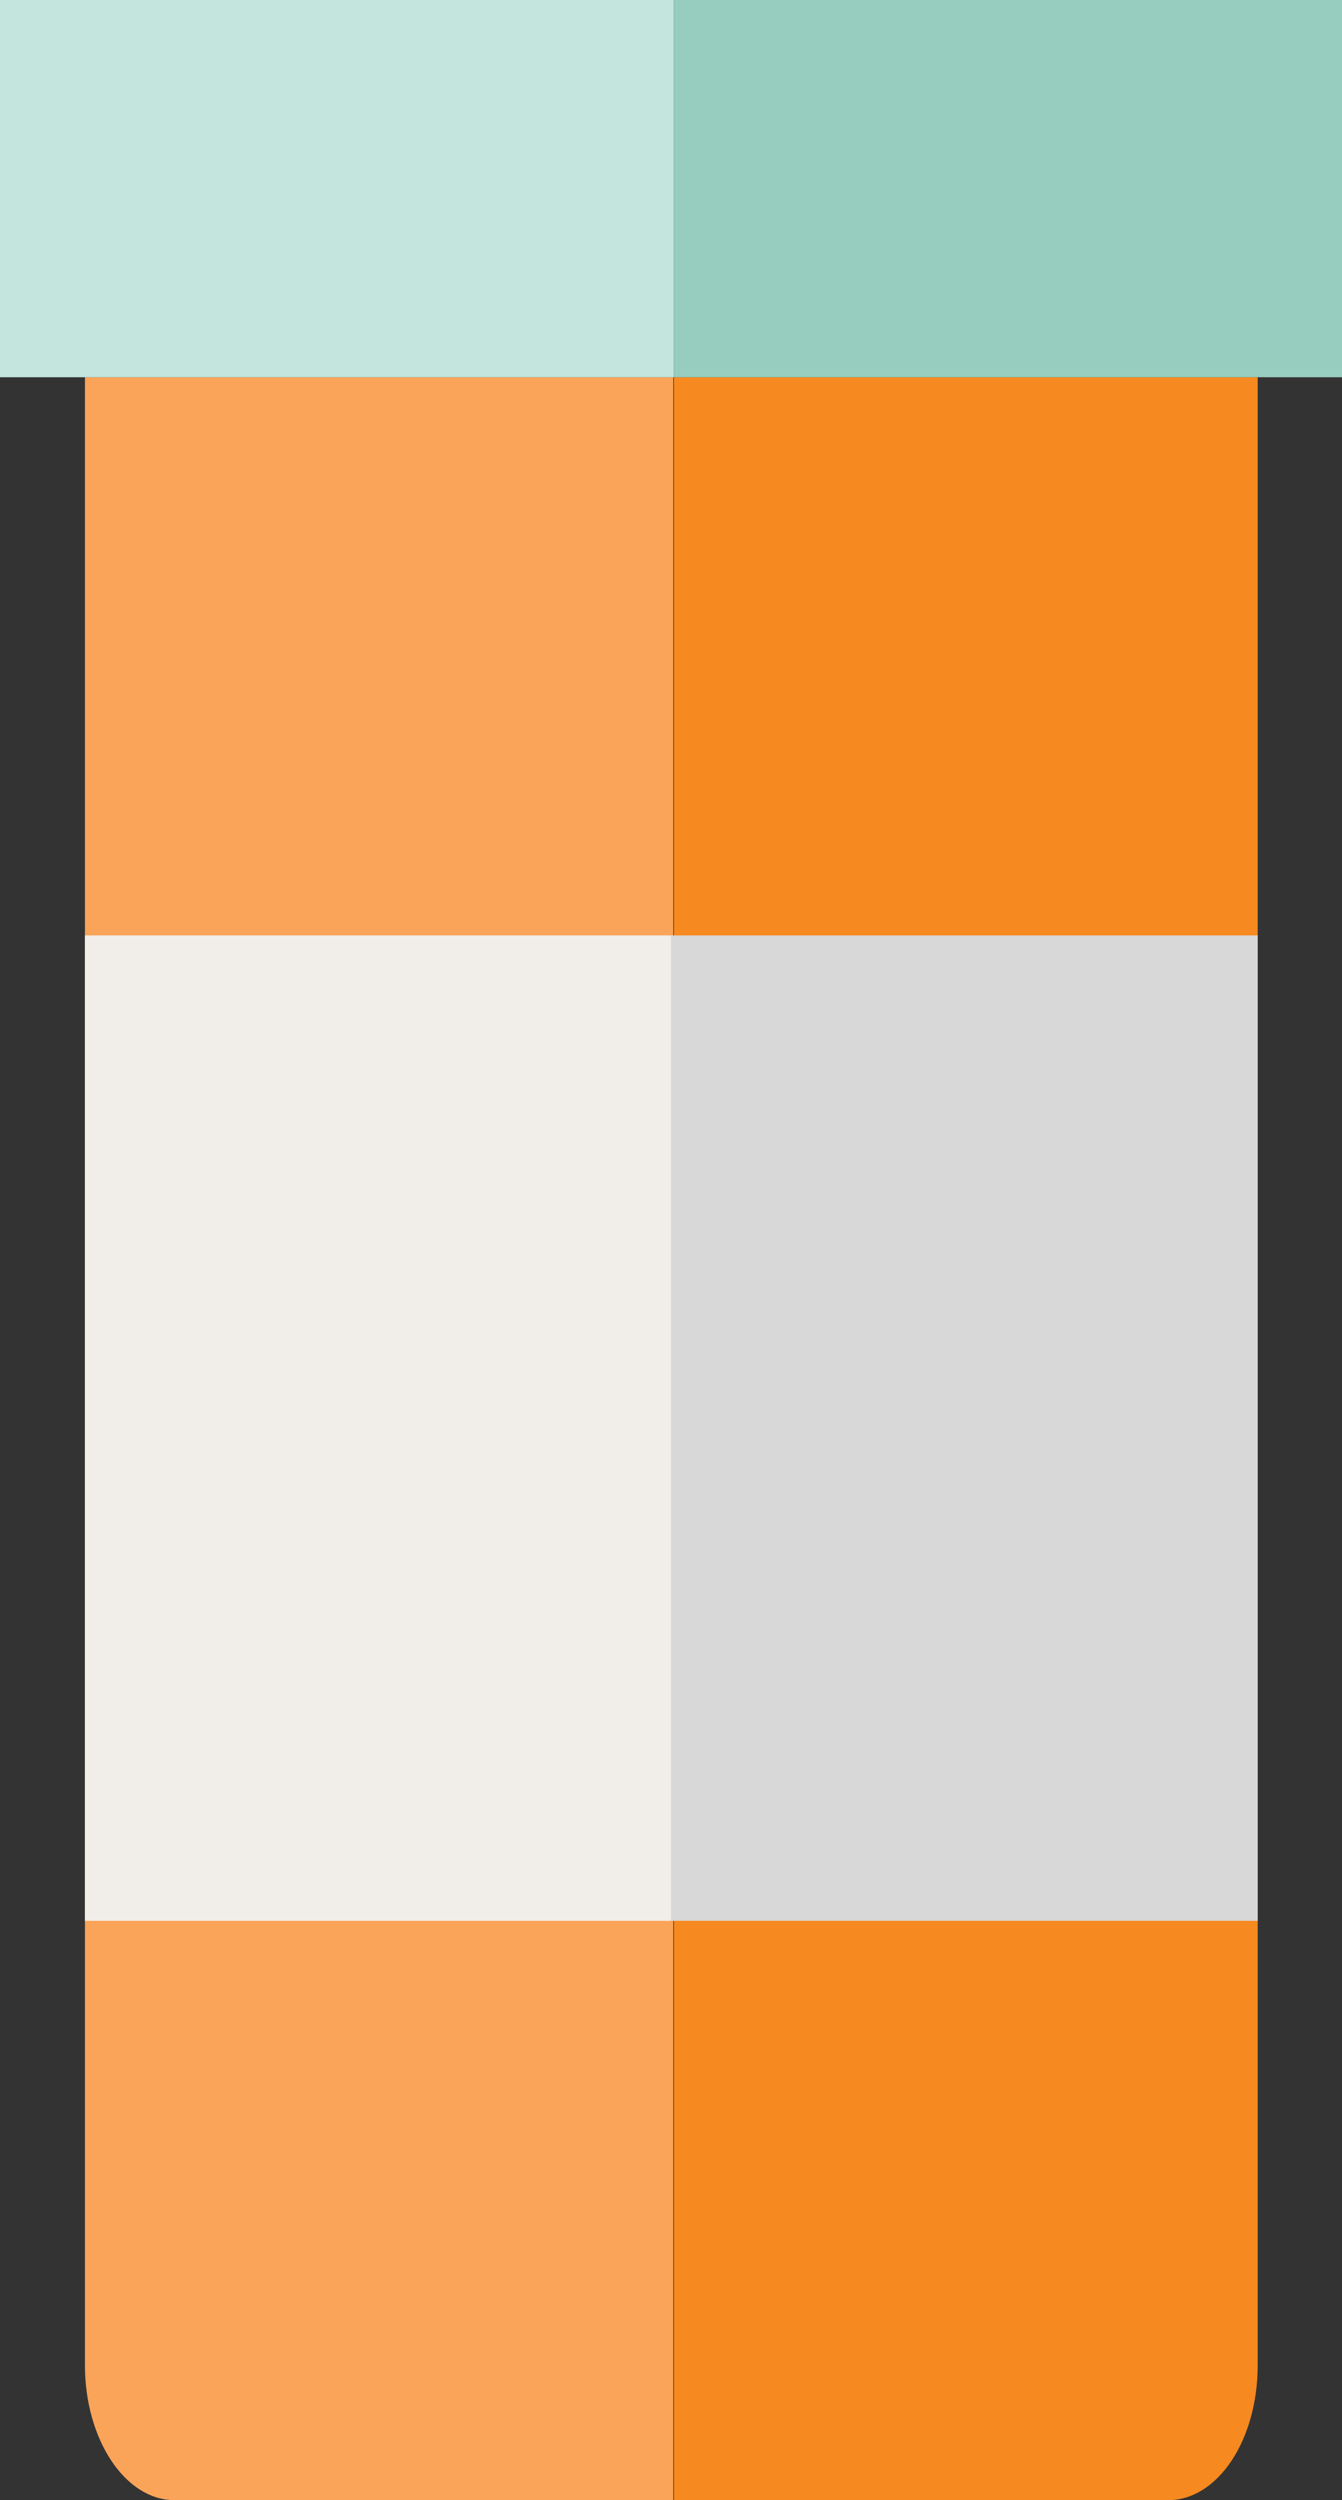 <svg width="124" height="231" viewBox="0 0 124 231" fill="none" xmlns="http://www.w3.org/2000/svg">
    <rect x="0" y="0" width="124" height="231" fill="#333333" stroke="none"/>
    <path
        d="M7.85 34.855V218.552C7.85 225.398 11.568 231 16.112 231H62.207V34.855H7.85Z"
        fill="#F9A459" />
    <path
        d="M116.209 218.552V34.855H62.266V231H107.947C112.491 231 116.209 225.487 116.209 218.552Z"
        fill="#F6891F" />
    <path d="M62.266 0H0V34.855H7.85H62.266V0Z" fill="#C3E5DE" />
    <path d="M116.209 34.855H124V0H62.266V34.855H116.209Z" fill="#97CDBF" />
    <path d="M62.029 86.425H7.85V177.473H62.029V86.425Z" fill="#F1EEE9" />
    <path d="M116.209 86.425H62.029V177.473H116.209V86.425Z" fill="#D8D8D8" />
</svg>
